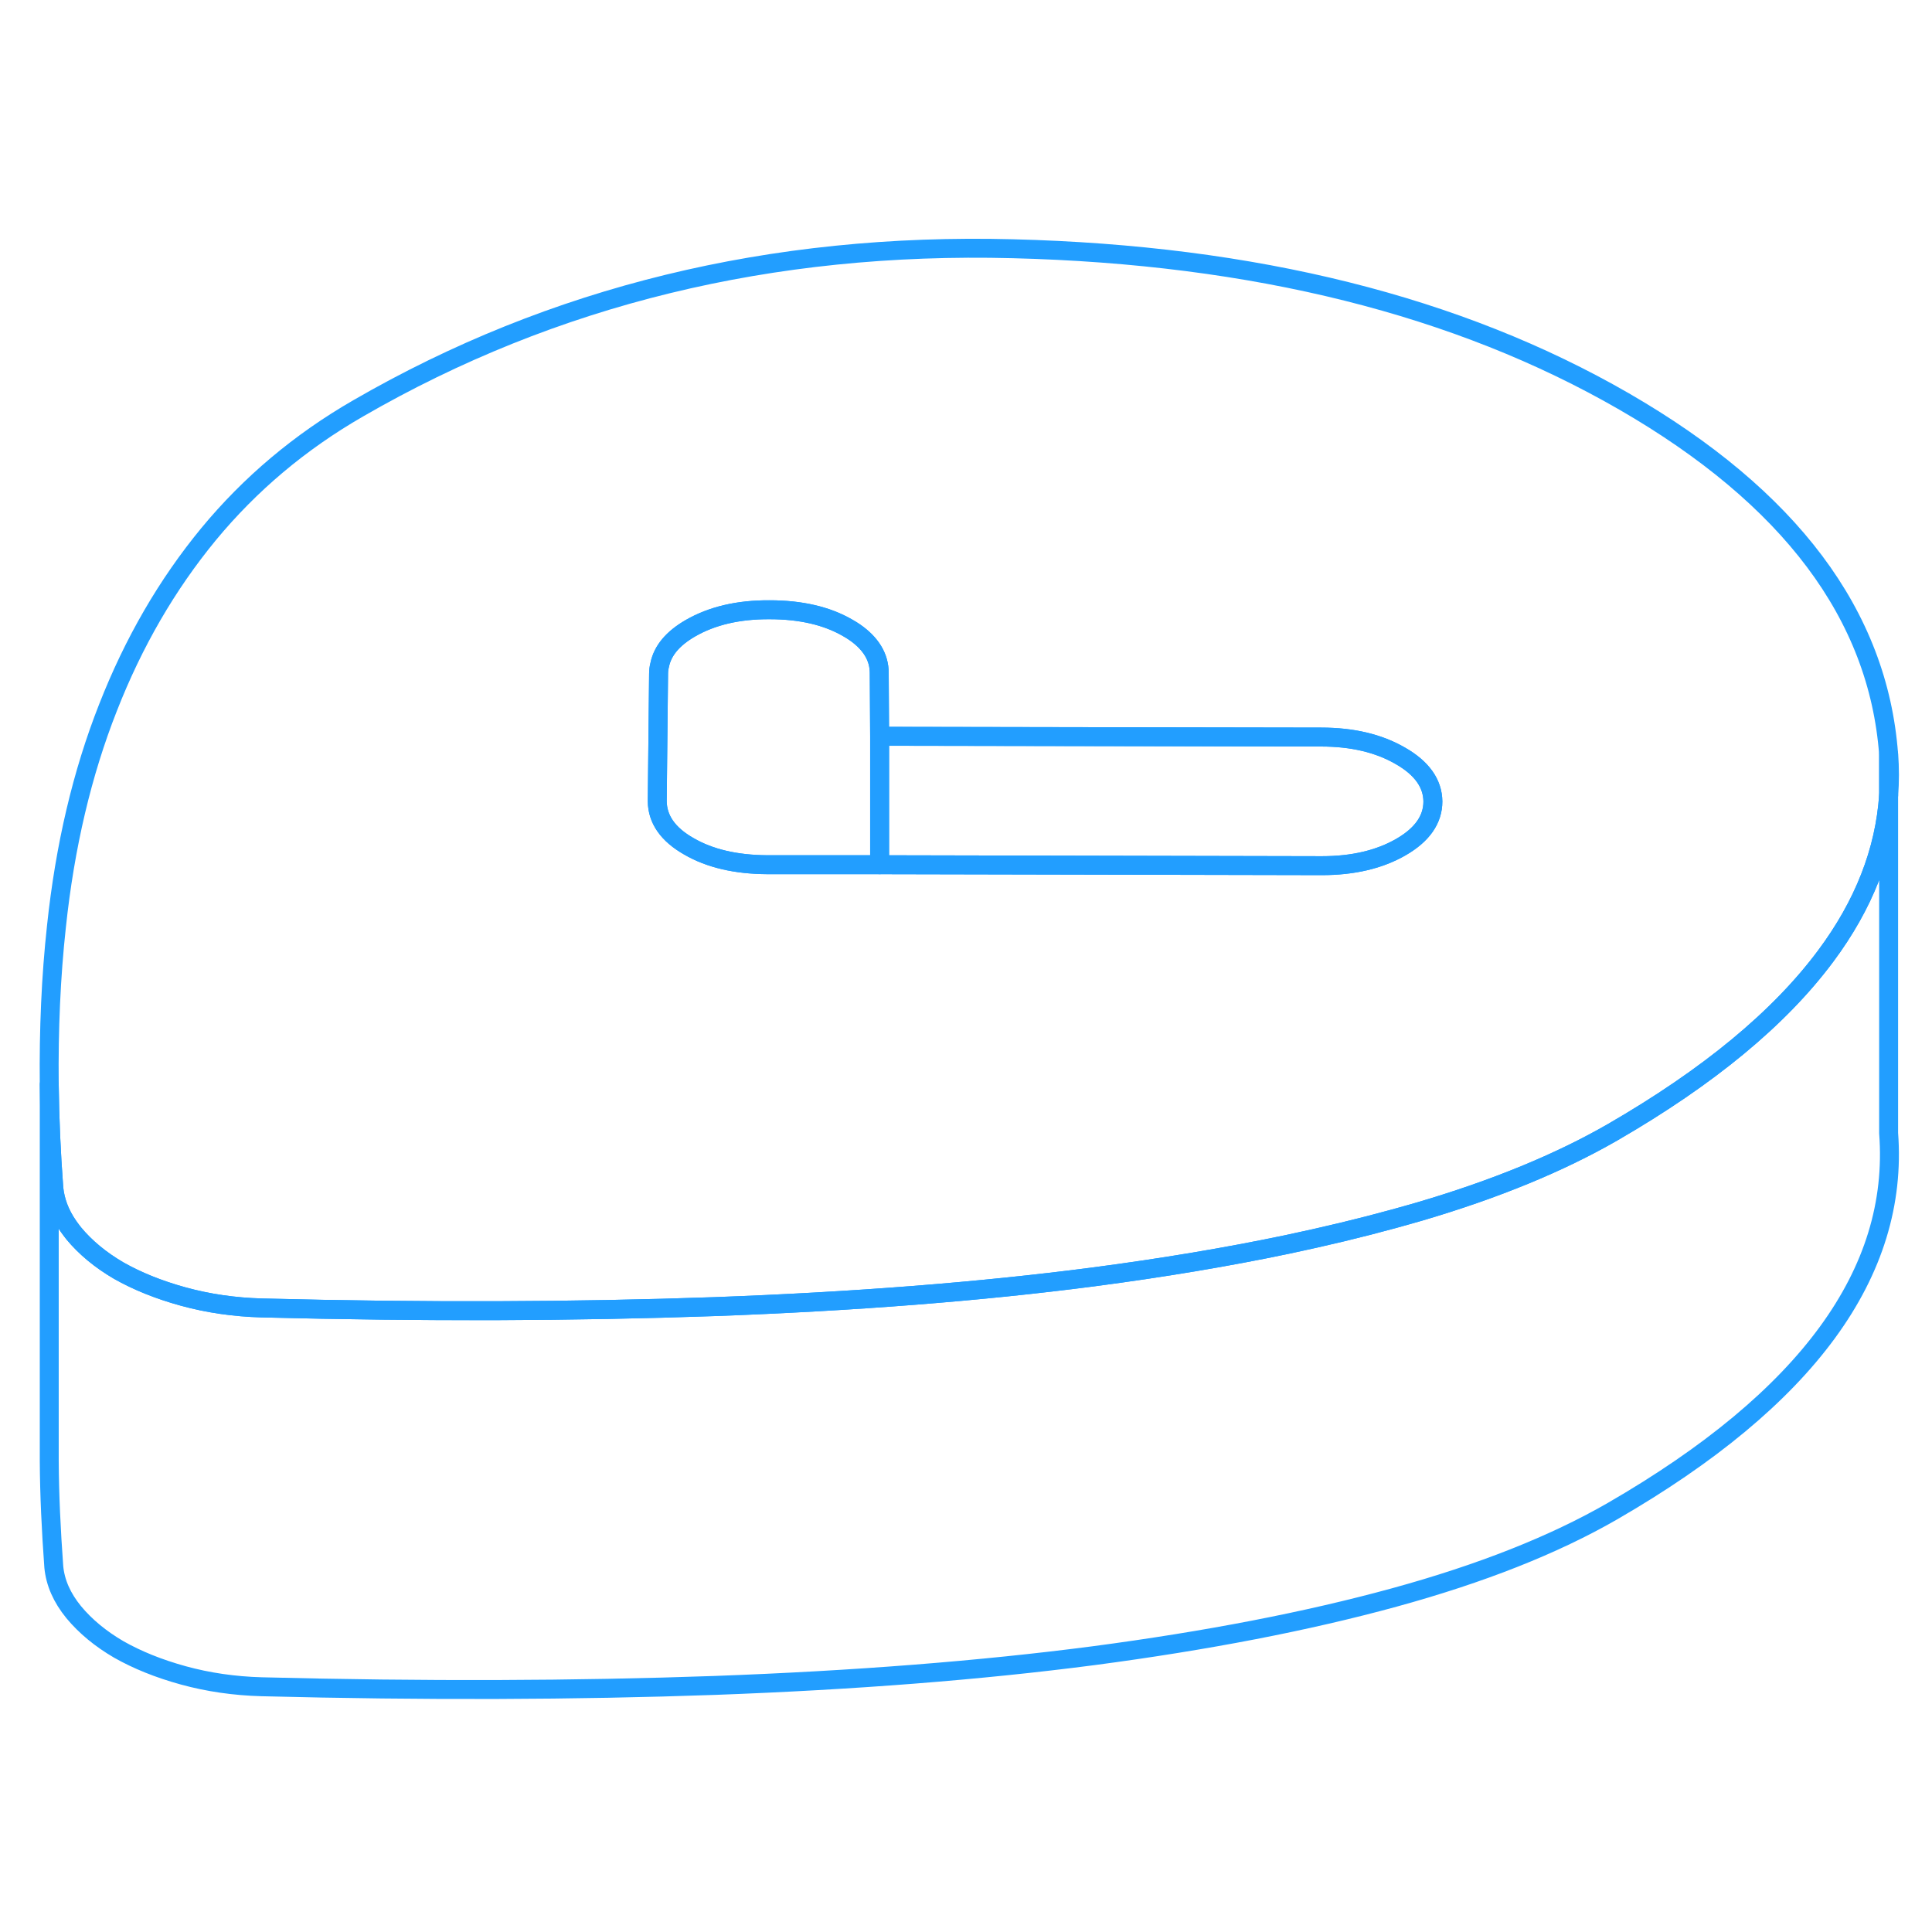 <svg viewBox="0 0 102 81" fill="none" xmlns="http://www.w3.org/2000/svg" height="48" width="48" stroke-width="1px" stroke-linecap="round" stroke-linejoin="round"><path d="M46.439 28.372V35.152H40.499C38.849 35.142 37.469 34.822 36.369 34.182C35.259 33.552 34.709 32.752 34.699 31.802L34.769 25.072C34.769 24.912 34.789 24.752 34.829 24.602C34.979 23.852 35.519 23.202 36.459 22.662C37.589 22.012 38.979 21.682 40.629 21.692C42.279 21.692 43.659 22.012 44.759 22.652C44.889 22.722 45.009 22.802 45.129 22.882C45.979 23.472 46.419 24.192 46.419 25.032L46.439 28.372Z" stroke="#229EFF" stroke-linejoin="round"/><path d="M85.13 69.282C82.04 71.062 78.2 72.582 73.6 73.842C69 75.102 63.709 76.122 57.739 76.912C51.76 77.692 45.09 78.212 37.739 78.482C30.38 78.742 22.41 78.772 13.81 78.552C12.37 78.512 10.989 78.312 9.679 77.952C8.369 77.592 7.24 77.132 6.27 76.582C5.31 76.022 4.51 75.362 3.89 74.612C3.27 73.852 2.92 73.062 2.84 72.222C2.7 70.292 2.61 68.432 2.6 66.622V46.762C2.62 48.532 2.7 50.342 2.84 52.222C2.91 52.922 3.16 53.582 3.6 54.222C3.69 54.352 3.79 54.482 3.89 54.612C4.51 55.362 5.31 56.022 6.27 56.582C7.24 57.132 8.369 57.592 9.679 57.952C10.989 58.312 12.37 58.512 13.81 58.552C22.41 58.772 30.38 58.742 37.739 58.482C45.09 58.212 51.76 57.692 57.739 56.912C61.4 56.432 64.799 55.862 67.95 55.202C69.939 54.782 71.82 54.332 73.6 53.842C74.06 53.712 74.51 53.592 74.95 53.462C78.96 52.282 82.35 50.882 85.13 49.282C90.2 46.352 93.95 43.252 96.39 39.972C98.4 37.272 99.51 34.442 99.71 31.492V49.322C100.269 56.692 95.41 63.342 85.13 69.282Z" stroke="#229EFF" stroke-linejoin="round"/><path d="M99.71 29.323V31.492C99.77 30.773 99.77 30.052 99.71 29.323Z" stroke="#229EFF" stroke-linejoin="round"/><path d="M85.74 10.693C76.98 5.642 66.23 2.952 53.47 2.632C40.71 2.302 29.2 5.112 18.92 11.053C15.83 12.832 13.2 15.053 11.01 17.703C8.82 20.363 7.05 23.413 5.7 26.863C4.34 30.312 3.43 34.163 2.98 38.413C2.69 41.062 2.57 43.843 2.6 46.763C2.62 48.532 2.7 50.343 2.84 52.222C2.91 52.922 3.16 53.583 3.6 54.222C3.69 54.352 3.79 54.483 3.89 54.612C4.51 55.362 5.31 56.023 6.27 56.583C7.24 57.133 8.37 57.593 9.68 57.953C10.99 58.312 12.37 58.513 13.81 58.553C22.41 58.773 30.38 58.742 37.74 58.483C45.09 58.212 51.76 57.693 57.74 56.913C61.4 56.432 64.8 55.862 67.95 55.203C69.94 54.782 71.82 54.333 73.6 53.843C74.06 53.712 74.51 53.593 74.95 53.462C78.96 52.282 82.35 50.883 85.13 49.282C90.2 46.352 93.95 43.252 96.39 39.972C98.4 37.273 99.51 34.443 99.71 31.492V29.323C99.16 21.962 94.5 15.752 85.74 10.693ZM73.96 34.222C72.83 34.873 71.44 35.203 69.79 35.203L46.44 35.153H40.5C38.85 35.142 37.47 34.822 36.37 34.182C35.26 33.553 34.71 32.752 34.7 31.802L34.77 25.073C34.77 24.913 34.79 24.753 34.83 24.602C34.98 23.852 35.52 23.203 36.46 22.663C37.59 22.012 38.98 21.683 40.63 21.692C42.28 21.692 43.66 22.012 44.76 22.652C44.89 22.723 45.01 22.802 45.13 22.883C45.98 23.473 46.42 24.192 46.42 25.032L46.44 28.372L69.75 28.413C71.4 28.413 72.79 28.742 73.93 29.402C75.07 30.052 75.64 30.863 75.65 31.812C75.65 32.763 75.09 33.572 73.96 34.222Z" stroke="#229EFF" stroke-linejoin="round"/><path d="M75.649 31.813C75.649 32.763 75.09 33.573 73.96 34.223C72.829 34.873 71.44 35.203 69.79 35.203L46.44 35.153V28.373L69.749 28.413C71.4 28.413 72.789 28.743 73.929 29.403C75.069 30.053 75.639 30.863 75.649 31.813Z" stroke="#229EFF" stroke-linejoin="round"/></svg>